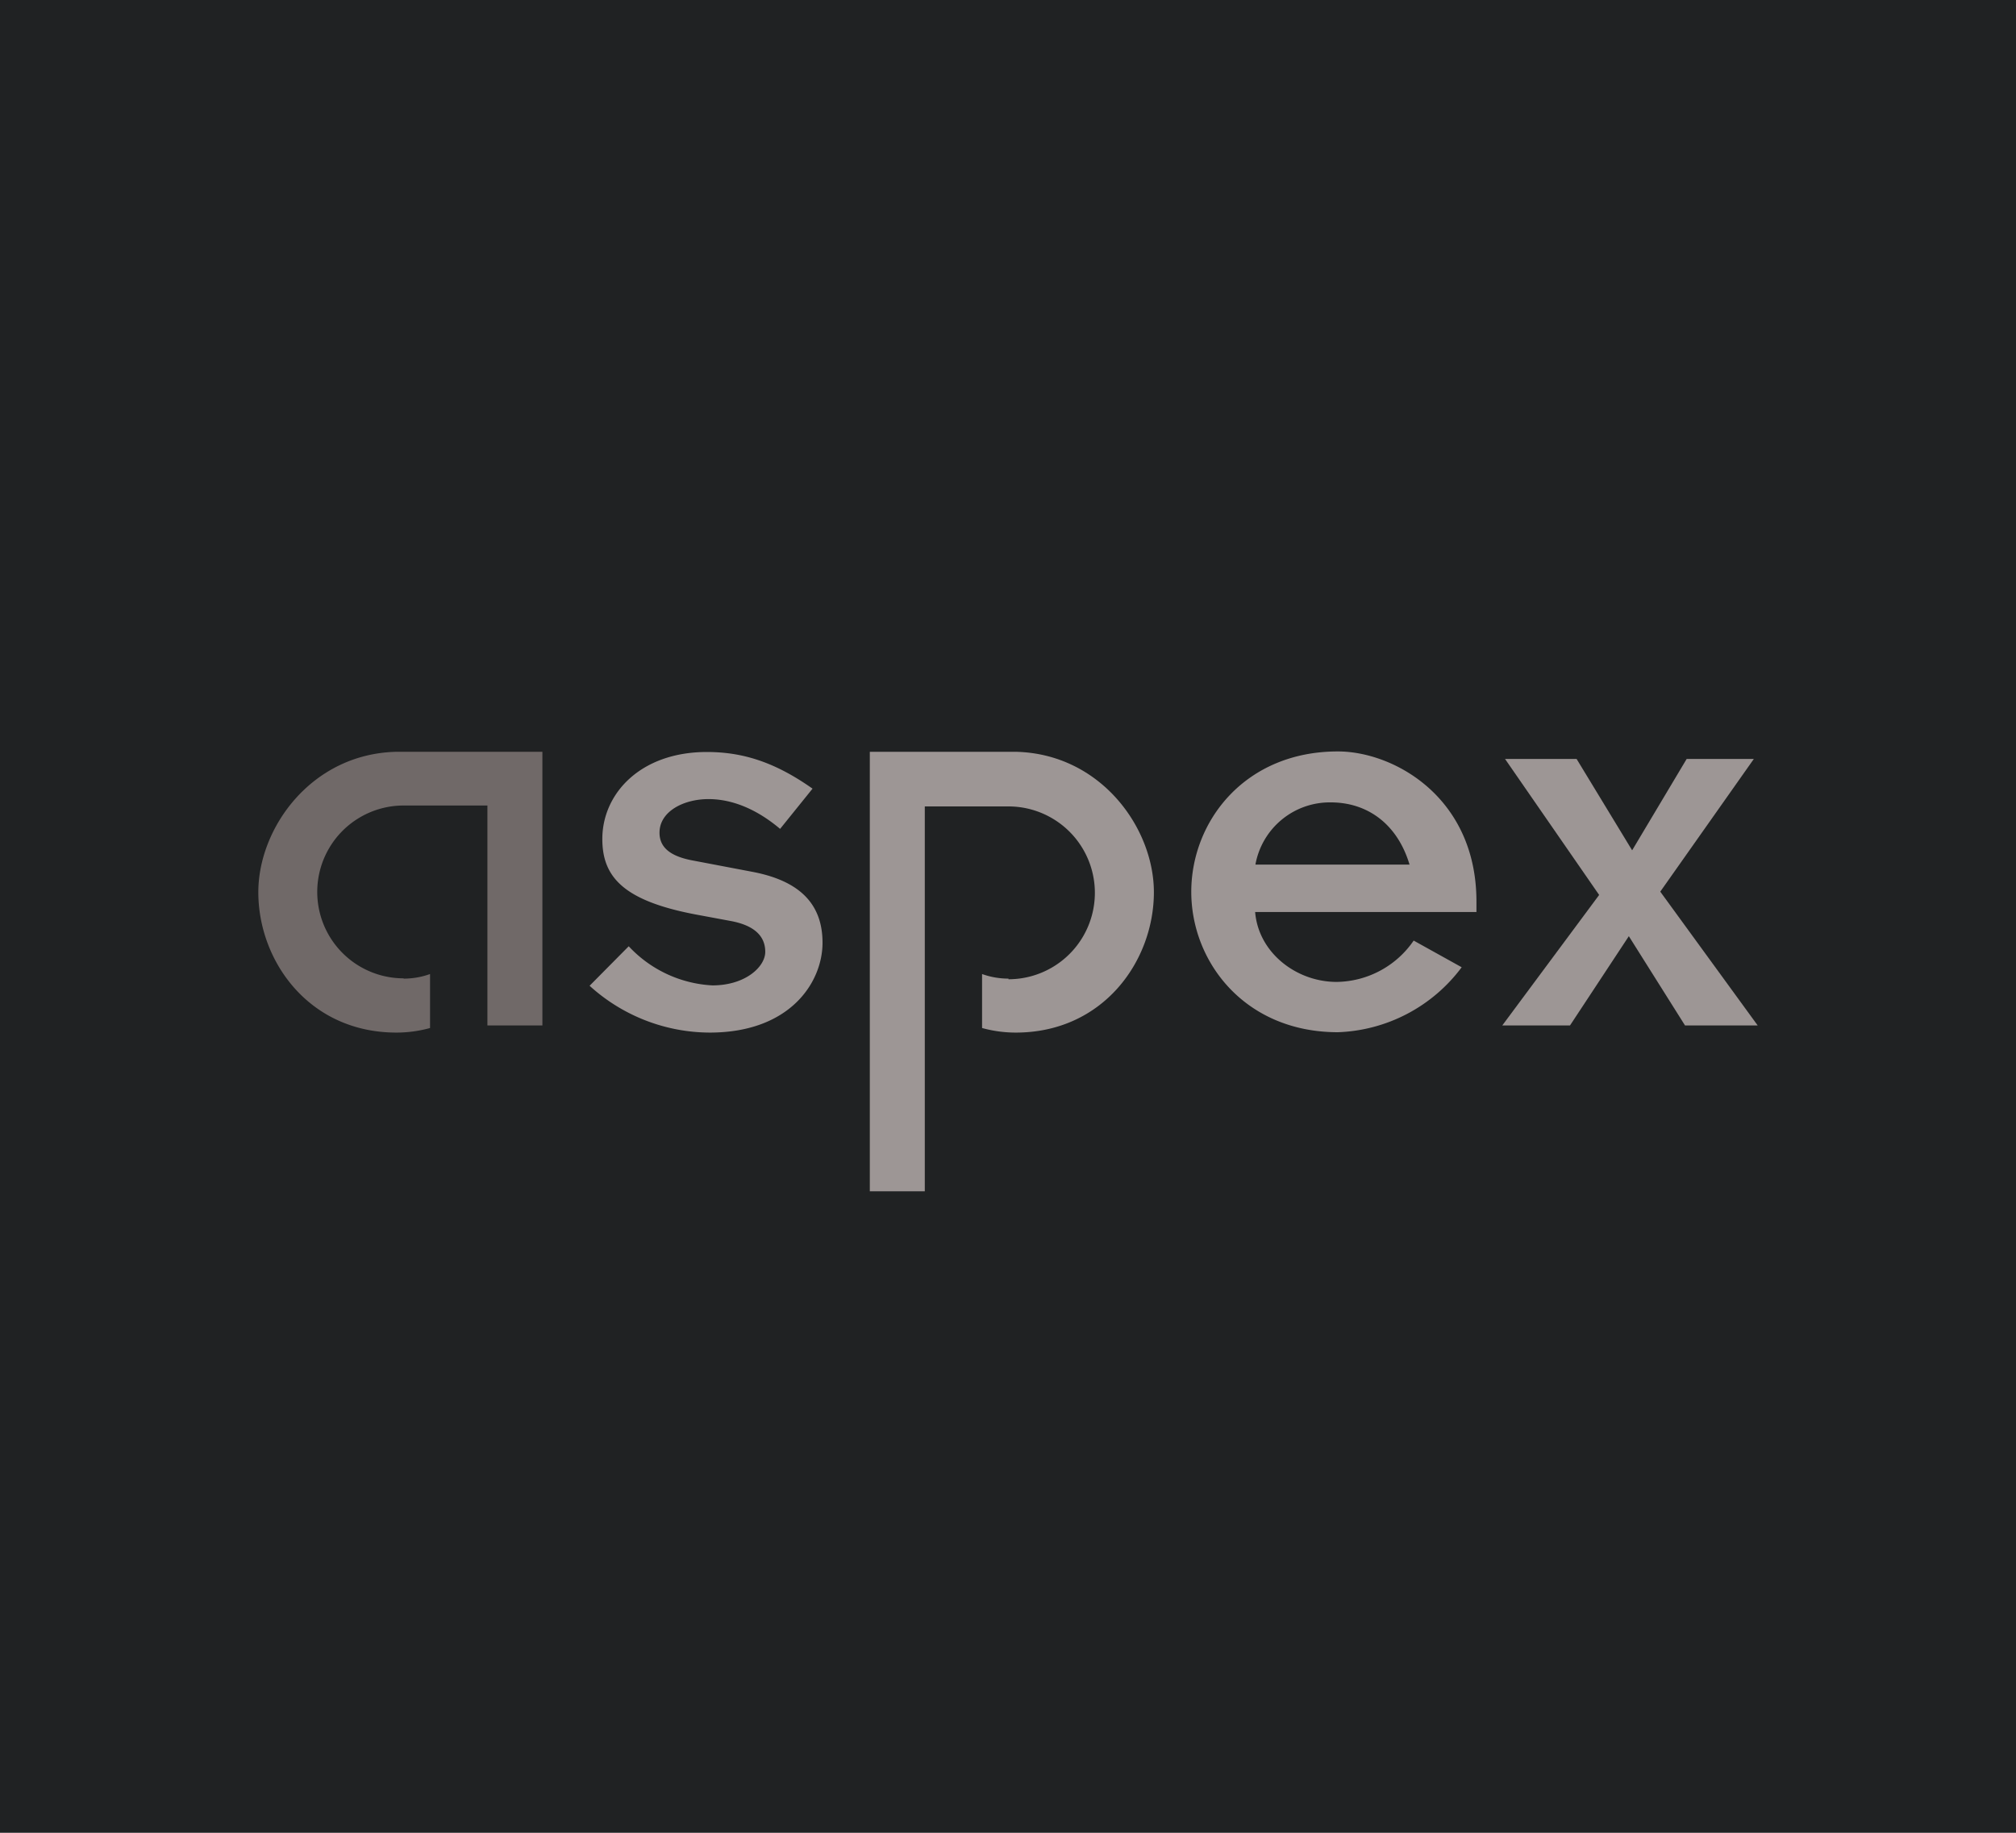 <svg xmlns="http://www.w3.org/2000/svg" viewBox="0 0 220 200"><defs><style>.cls-1{fill:#202223;}.cls-2{fill:#706968;}.cls-2,.cls-3{fill-rule:evenodd;}.cls-3{fill:#9d9695;}</style></defs><g id="Layer_7" data-name="Layer 7"><rect class="cls-1" width="220" height="200"/><path class="cls-2" d="M44.05,106.79a8.43,8.43,0,0,0,2.88-.5v5.89a13.76,13.76,0,0,1-3.66.5c-9.56,0-15.08-7.81-15.08-15.32,0-7,5.77-15.07,15-15.32h16V111.9h-6v-24H44.05a9.43,9.43,0,0,0,0,18.86Z"/><path class="cls-3" d="M64.34,107.57a19.59,19.59,0,0,0,13.1,5.11c8.83,0,12.32-5.53,12.32-9.8s-2.53-6.78-7.69-7.75l-6.31-1.2c-2.4-.42-3.79-1.32-3.79-3.06,0-2.34,2.65-3.67,5.35-3.67,2,0,4.75.67,7.81,3.25l3.54-4.39c-4-2.82-7.5-4-11.53-4-7.27,0-11.41,4.56-11.41,9.49,0,4.14,2.28,6.79,10.45,8.29l3.55.66c2.28.42,3.78,1.44,3.78,3.37,0,1.62-2.16,3.66-5.77,3.66a13.44,13.44,0,0,1-9.13-4.27Z"/><path class="cls-3" d="M110.06,106.79a8.53,8.53,0,0,1-2.89-.5v5.89a13.84,13.84,0,0,0,3.67.5c9.55,0,15.08-7.81,15.08-15.32,0-7-5.78-15.07-15-15.32h-16V130h6v-42h9.13a9.43,9.43,0,0,1,0,18.86Z"/><polygon class="cls-3" points="163.94 111.9 171.33 111.9 177.75 102.16 183.88 111.9 191.81 111.9 181.18 97.3 191.39 82.82 184.06 82.82 178.11 92.79 172.05 82.82 164.24 82.82 174.51 97.66 163.94 111.9"/><path class="cls-3" d="M154.27,102.64a10.34,10.34,0,0,1-8.41,4.51c-4.39,0-8.53-3.18-8.89-7.63h24.15V98.38C161.12,87,152.1,82,146,82c-10.16,0-16,7.63-16,15.32s5.88,15.32,16,15.32a17.61,17.61,0,0,0,13.51-7.09ZM137,94.35a8.25,8.25,0,0,1,8.22-6.79c4,0,7.27,2.35,8.6,6.79Z"/></g></svg>